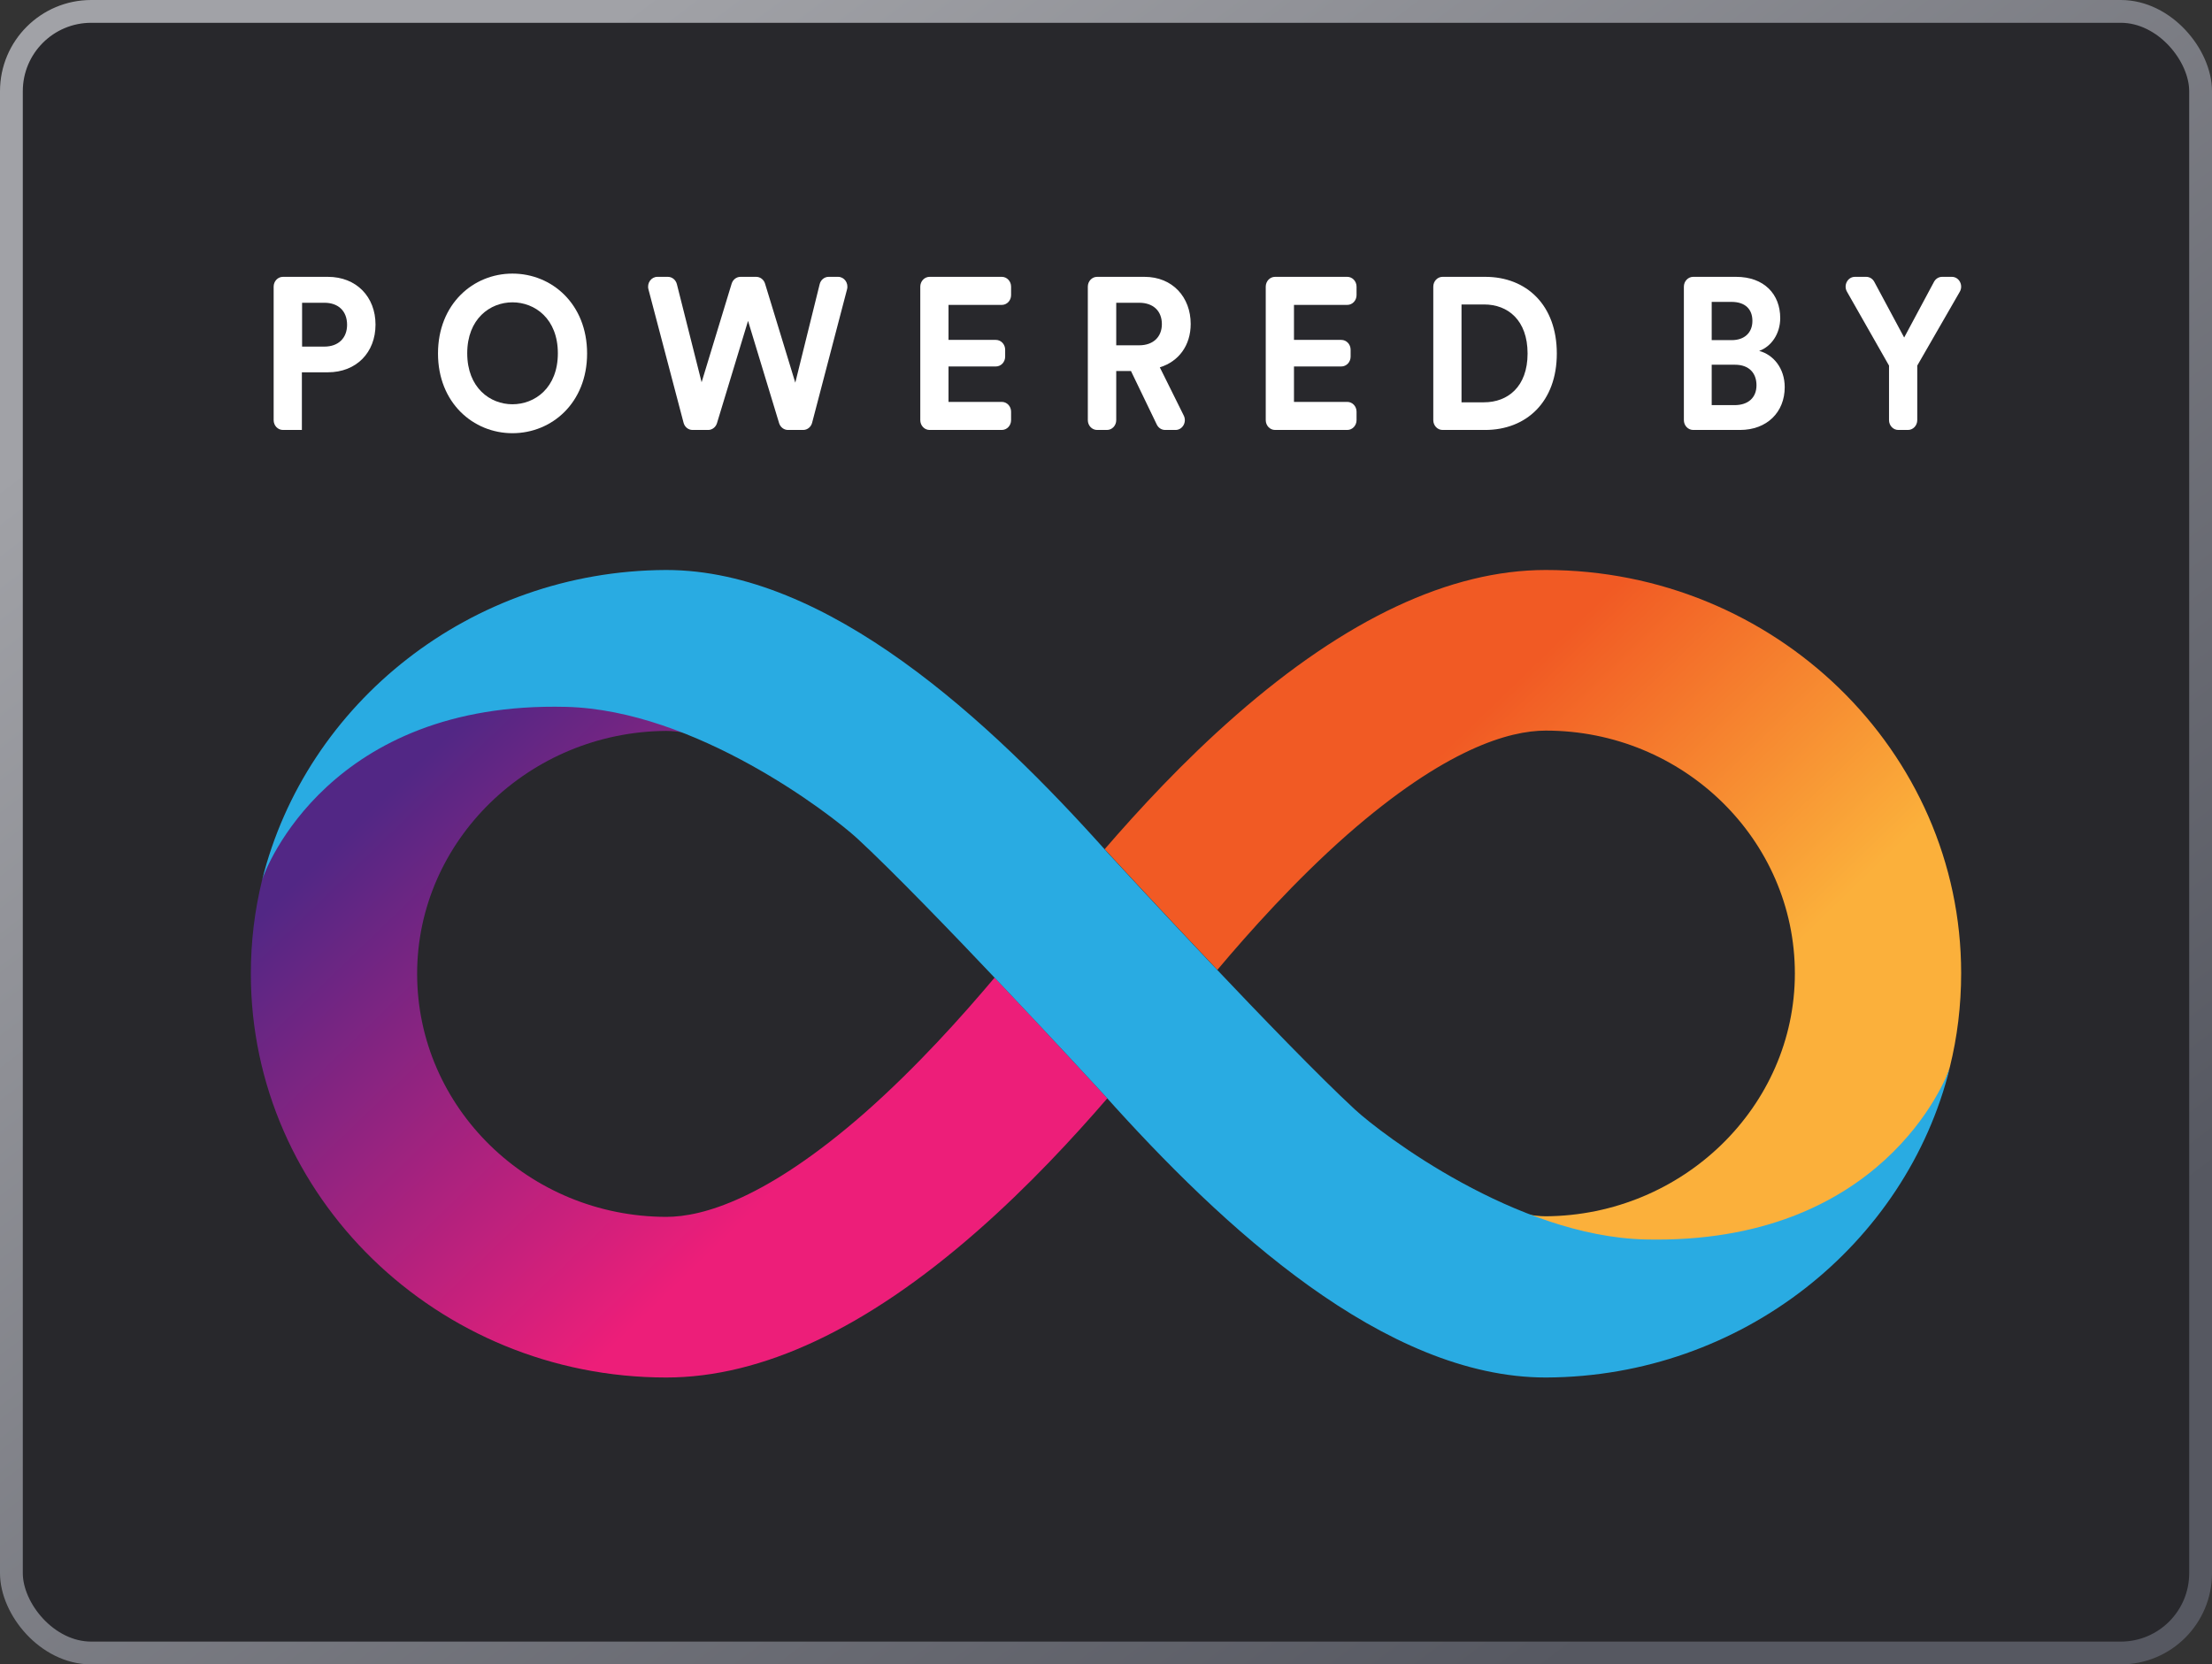 <svg width="97" height="73" viewBox="0 0 97 73" fill="none" xmlns="http://www.w3.org/2000/svg">
<rect x="0" y="0" width="97" height="73" fill="#333333" stroke="none"/>
<rect x="0.5" y="0.5" width="96" height="72" rx="3.5" fill="#28282C" stroke="url(#paint0_linear_1724_202)"/>
<path d="M67.784 25C63.591 25 59.021 27.148 54.19 31.38C51.898 33.385 49.919 35.534 48.435 37.253C48.435 37.253 48.435 37.253 48.448 37.266V37.253C48.448 37.253 50.791 39.805 53.383 42.539C54.776 40.886 56.781 38.633 59.086 36.602C63.383 32.839 66.182 32.044 67.784 32.044C73.812 32.044 78.708 36.823 78.708 42.695C78.708 48.529 73.799 53.307 67.784 53.346C67.51 53.346 67.159 53.307 66.716 53.216C68.474 53.971 70.362 54.518 72.159 54.518C83.2 54.518 85.362 47.318 85.505 46.797C85.831 45.482 86 44.102 86 42.682C86 32.943 77.823 25 67.784 25Z" fill="url(#paint1_linear_1724_202)"/>
<path d="M29.216 60.417C33.409 60.417 37.979 58.268 42.81 54.036C45.102 52.031 47.081 49.883 48.565 48.164C48.565 48.164 48.565 48.164 48.552 48.151V48.164C48.552 48.164 46.208 45.612 43.617 42.877C42.224 44.531 40.219 46.784 37.914 48.815C33.617 52.578 30.818 53.372 29.216 53.372C23.188 53.359 18.292 48.581 18.292 42.708C18.292 36.875 23.201 32.096 29.216 32.057C29.49 32.057 29.841 32.096 30.284 32.187C28.526 31.432 26.638 30.885 24.841 30.885C13.8 30.885 11.651 38.086 11.495 38.594C11.169 39.922 11 41.289 11 42.708C11 52.474 19.177 60.417 29.216 60.417Z" fill="url(#paint2_linear_1724_202)"/>
<path d="M72.133 54.362C66.482 54.219 60.61 49.766 59.412 48.659C56.313 45.794 49.164 38.047 48.605 37.435C43.37 31.562 36.274 25 29.216 25H29.203H29.19C20.623 25.039 13.422 30.846 11.495 38.594C11.638 38.086 14.464 30.742 24.828 31.003C30.479 31.146 36.378 35.664 37.589 36.771C40.688 39.635 47.836 47.383 48.396 47.995C53.63 53.854 60.727 60.417 67.784 60.417H67.797H67.81C76.378 60.378 83.591 54.57 85.506 46.823C85.349 47.331 82.511 54.609 72.133 54.362Z" fill="#29ABE2"/>
<path d="M13.247 15.202V13.279H14.224C14.843 13.279 15.22 13.648 15.22 14.245C15.22 14.823 14.843 15.202 14.224 15.202H13.247ZM14.377 16.329C15.633 16.329 16.467 15.457 16.467 14.236C16.467 13.023 15.633 12.142 14.377 12.142H12.408C12.182 12.142 12 12.335 12 12.573V18.427C12 18.665 12.182 18.858 12.408 18.858H13.238V16.329H14.377Z" fill="white"/>
<path d="M20.489 15.495C20.489 13.98 21.494 13.26 22.471 13.26C23.458 13.26 24.463 13.98 24.463 15.495C24.463 17.011 23.458 17.731 22.471 17.731C21.494 17.731 20.489 17.011 20.489 15.495ZM19.207 15.505C19.207 17.664 20.749 19 22.471 19C24.203 19 25.745 17.664 25.745 15.505C25.745 13.336 24.203 12 22.471 12C20.749 12 19.207 13.336 19.207 15.505Z" fill="white"/>
<path d="M34.875 16.784L33.549 12.441C33.495 12.263 33.338 12.142 33.161 12.142H32.472C32.295 12.142 32.139 12.263 32.084 12.441L30.767 16.765L29.682 12.462C29.634 12.273 29.473 12.142 29.288 12.142H28.828C28.558 12.142 28.363 12.414 28.435 12.688L29.976 18.543C30.025 18.729 30.185 18.858 30.369 18.858H31.053C31.23 18.858 31.387 18.737 31.441 18.559L32.803 14.074L34.165 18.559C34.22 18.737 34.377 18.858 34.554 18.858H35.22C35.403 18.858 35.564 18.729 35.613 18.542L37.145 12.687C37.217 12.413 37.022 12.142 36.752 12.142H36.338C36.153 12.142 35.99 12.274 35.944 12.464L34.875 16.784Z" fill="white"/>
<path d="M43.931 18.858C44.156 18.858 44.338 18.665 44.338 18.427V18.057C44.338 17.819 44.156 17.627 43.931 17.627H41.594V16.073H43.67C43.896 16.073 44.078 15.88 44.078 15.643V15.338C44.078 15.101 43.896 14.908 43.67 14.908H41.594V13.373H43.931C44.156 13.373 44.338 13.181 44.338 12.943V12.573C44.338 12.335 44.156 12.142 43.931 12.142H40.764C40.538 12.142 40.356 12.335 40.356 12.573V18.427C40.356 18.665 40.538 18.858 40.764 18.858H43.931Z" fill="white"/>
<path d="M50.728 18.623C50.798 18.767 50.938 18.858 51.092 18.858H51.549C51.856 18.858 52.053 18.514 51.91 18.227L50.86 16.111C51.694 15.855 52.214 15.145 52.214 14.207C52.214 13.042 51.425 12.142 50.187 12.142H48.11C47.885 12.142 47.703 12.335 47.703 12.573V18.427C47.703 18.665 47.885 18.858 48.11 18.858H48.542C48.767 18.858 48.949 18.665 48.949 18.427V16.272H49.595L50.728 18.623ZM48.949 15.145V13.279H49.954C50.582 13.279 50.95 13.648 50.95 14.216C50.95 14.766 50.582 15.145 49.954 15.145H48.949Z" fill="white"/>
<path d="M59.08 18.858C59.305 18.858 59.487 18.665 59.487 18.427V18.057C59.487 17.819 59.305 17.627 59.08 17.627H56.743V16.073H58.819C59.045 16.073 59.227 15.88 59.227 15.643V15.338C59.227 15.101 59.045 14.908 58.819 14.908H56.743V13.373H59.08C59.305 13.373 59.487 13.181 59.487 12.943V12.573C59.487 12.335 59.305 12.142 59.08 12.142H55.913C55.688 12.142 55.505 12.335 55.505 12.573V18.427C55.505 18.665 55.688 18.858 55.913 18.858H59.08Z" fill="white"/>
<path d="M64.09 17.645V13.354H65.085C66.126 13.354 66.987 14.046 66.987 15.505C66.987 16.963 66.117 17.645 65.076 17.645H64.09ZM65.121 18.858C66.933 18.858 68.269 17.627 68.269 15.505C68.269 13.383 66.942 12.142 65.13 12.142H63.259C63.034 12.142 62.852 12.335 62.852 12.573V18.427C62.852 18.665 63.034 18.858 63.259 18.858H65.121Z" fill="white"/>
<path d="M74.249 12.142C74.024 12.142 73.841 12.335 73.841 12.573V18.427C73.841 18.665 74.024 18.858 74.249 18.858H76.299C77.492 18.858 78.263 18.072 78.263 16.982C78.263 16.149 77.761 15.552 77.142 15.391C77.671 15.202 78.066 14.643 78.066 13.951C78.066 12.909 77.366 12.142 76.128 12.142H74.249ZM75.061 14.918V13.241H75.931C76.532 13.241 76.846 13.563 76.846 14.074C76.846 14.586 76.505 14.918 75.94 14.918H75.061ZM75.061 17.769V15.997H76.083C76.702 15.997 77.025 16.367 77.025 16.897C77.025 17.437 76.666 17.769 76.065 17.769H75.061Z" fill="white"/>
<path d="M82.837 16.035V18.427C82.837 18.665 83.019 18.858 83.244 18.858H83.667C83.892 18.858 84.075 18.665 84.075 18.427V16.035L85.94 12.796C86.105 12.509 85.91 12.142 85.592 12.142H85.164C85.017 12.142 84.882 12.226 84.809 12.361L83.501 14.804L82.191 12.361C82.119 12.226 81.984 12.142 81.837 12.142H81.342C81.025 12.142 80.829 12.508 80.993 12.794L82.837 16.035Z" fill="white"/>
<defs>
<linearGradient id="paint0_linear_1724_202" x1="13.908" y1="10.467" x2="63.681" y2="76.604" gradientUnits="userSpaceOnUse">
<stop stop-color="#A1A2A7"/>
<stop offset="1" stop-color="#565861"/>
</linearGradient>
<linearGradient id="paint1_linear_1724_202" x1="58.301" y1="27.335" x2="83.068" y2="52.982" gradientUnits="userSpaceOnUse">
<stop offset="0.21" stop-color="#F15A24"/>
<stop offset="0.684" stop-color="#FBB03B"/>
</linearGradient>
<linearGradient id="paint2_linear_1724_202" x1="38.699" y1="58.081" x2="13.932" y2="32.434" gradientUnits="userSpaceOnUse">
<stop offset="0.21" stop-color="#ED1E79"/>
<stop offset="0.893" stop-color="#522785"/>
</linearGradient>
</defs>
</svg>
